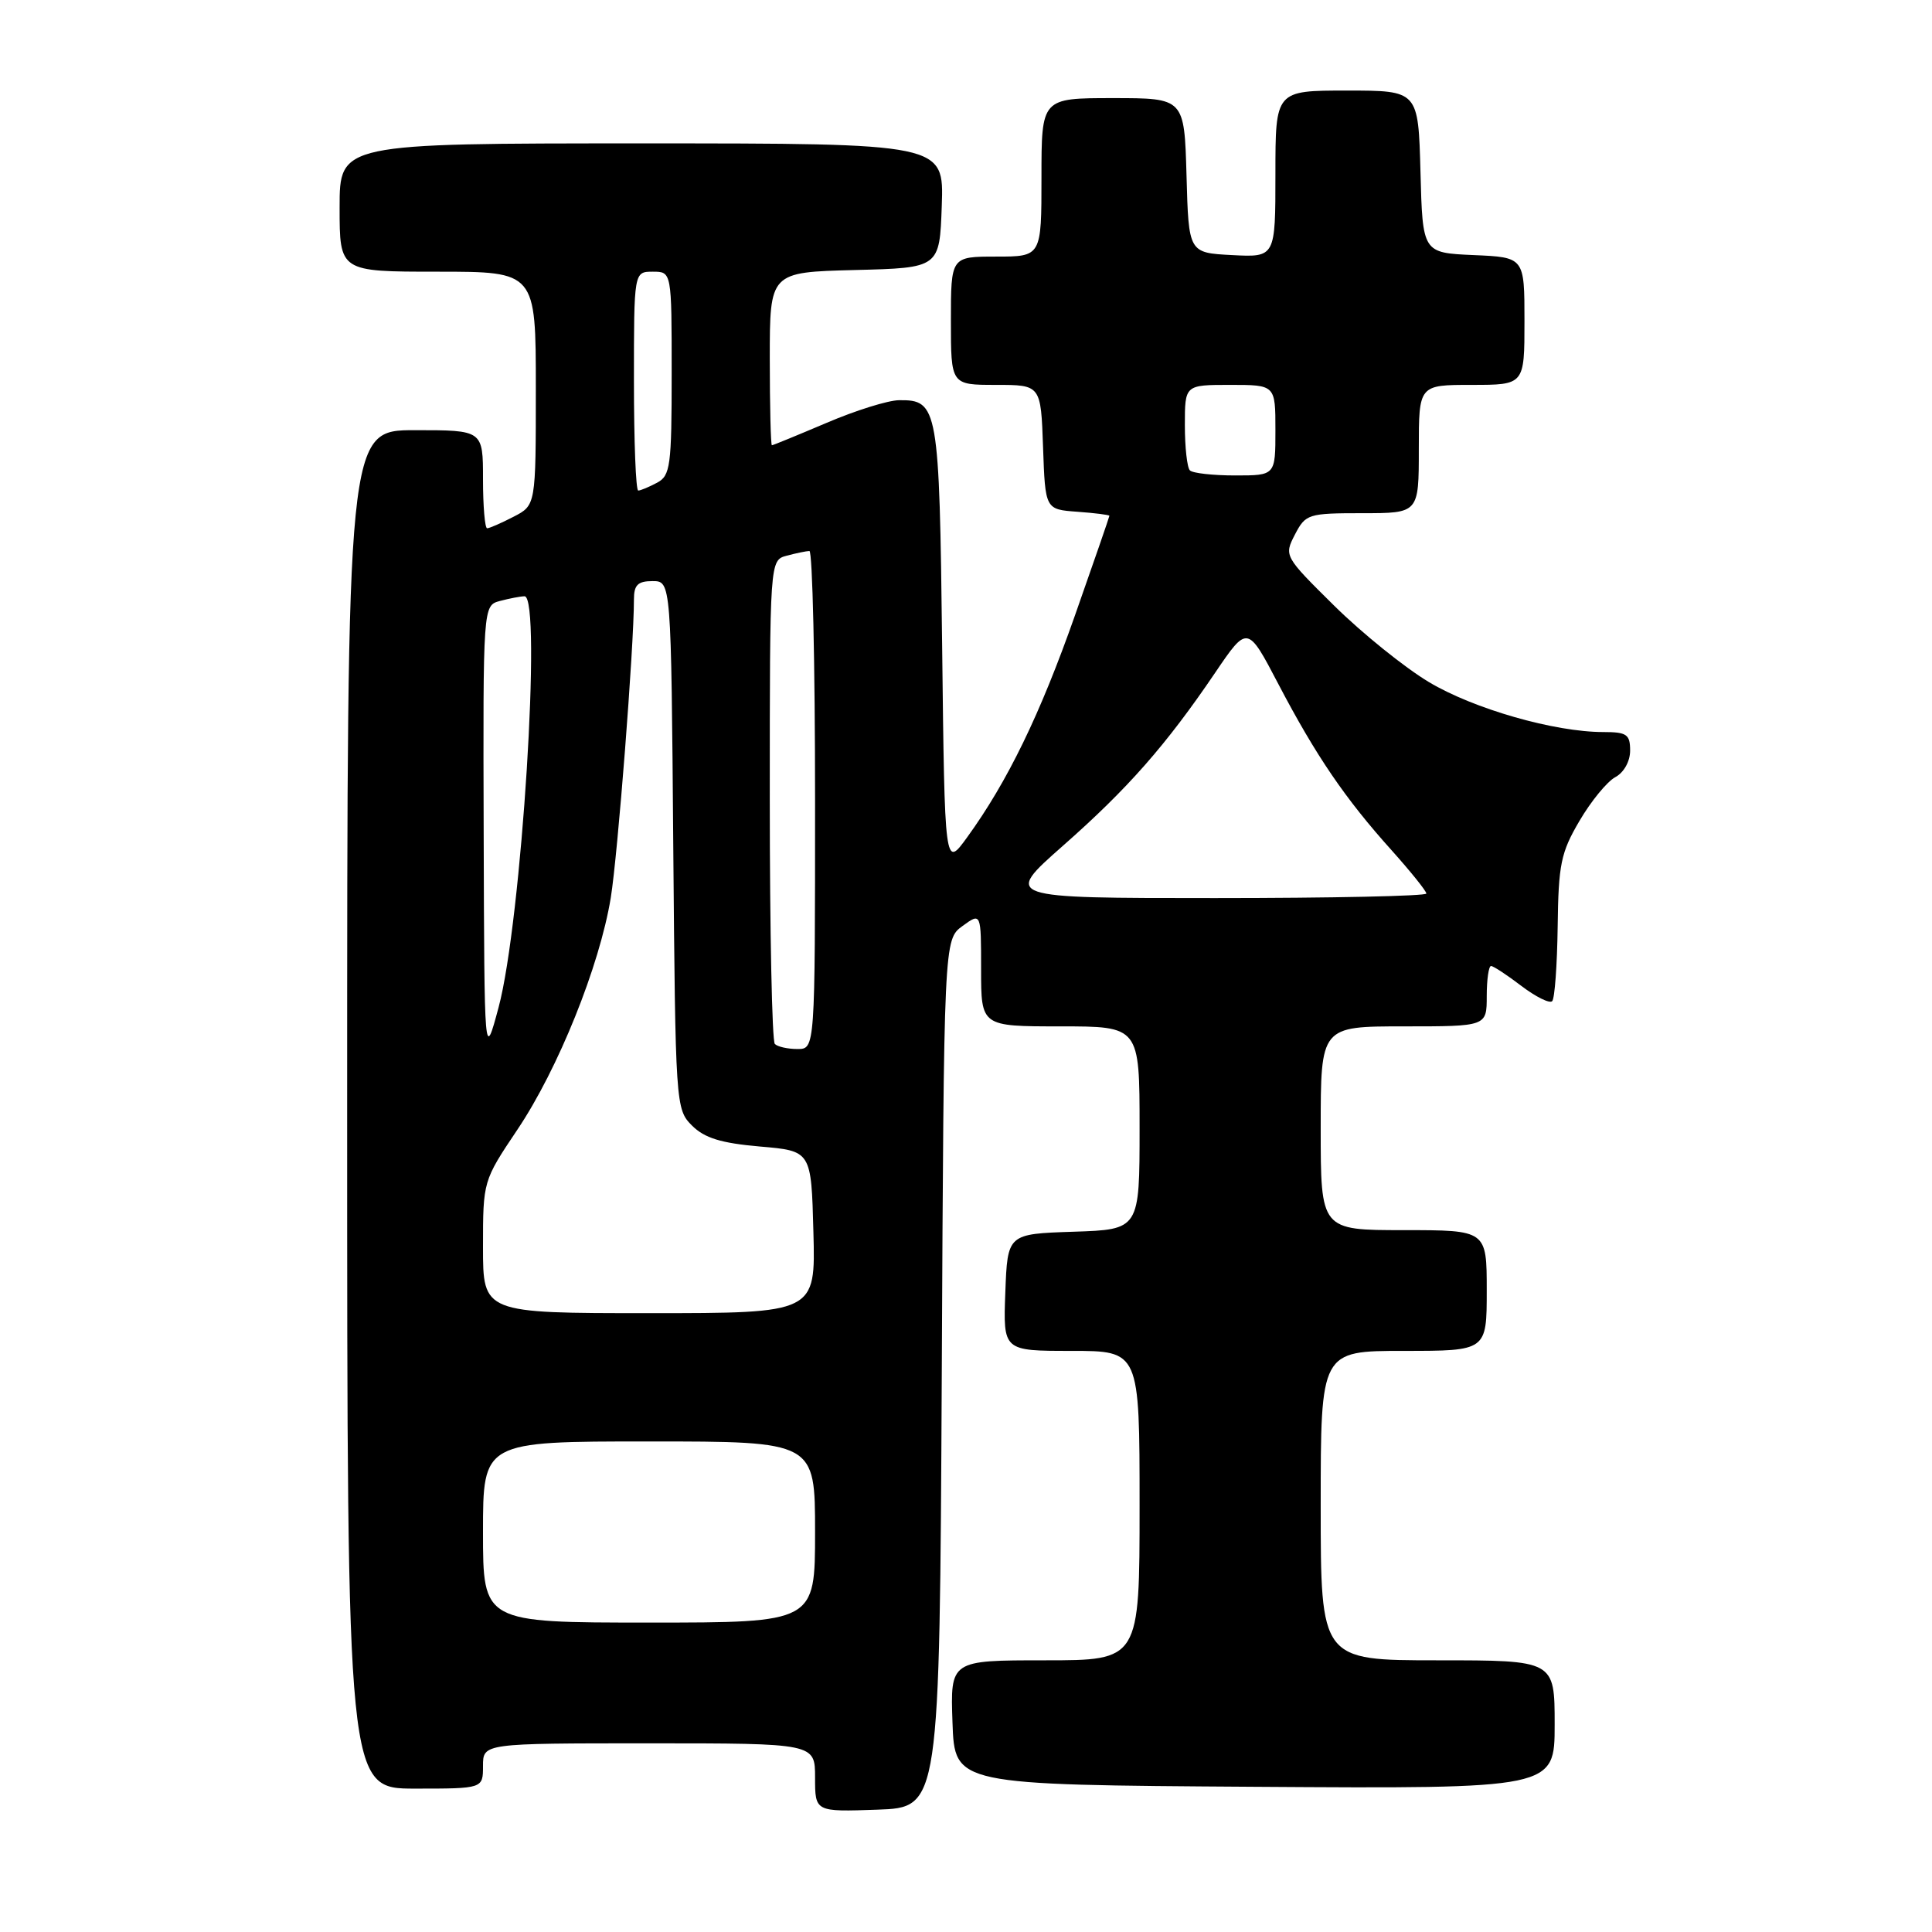 <?xml version="1.0" encoding="UTF-8" standalone="no"?>
<!DOCTYPE svg PUBLIC "-//W3C//DTD SVG 1.1//EN" "http://www.w3.org/Graphics/SVG/1.1/DTD/svg11.dtd" >
<svg xmlns="http://www.w3.org/2000/svg" xmlns:xlink="http://www.w3.org/1999/xlink" version="1.1" viewBox="0 0 256 256">
 <g >
 <path fill="currentColor"
d=" M 124.79 182.00 C 125.07 124.50 125.07 124.50 127.54 122.70 C 130.00 120.91 130.00 120.91 130.00 128.45 C 130.00 136.00 130.00 136.00 140.50 136.00 C 151.00 136.00 151.00 136.00 151.00 149.46 C 151.00 162.92 151.00 162.92 142.25 163.21 C 133.50 163.50 133.50 163.50 133.21 171.25 C 132.92 179.00 132.92 179.00 141.96 179.00 C 151.00 179.00 151.00 179.00 151.00 199.50 C 151.00 220.00 151.00 220.00 138.46 220.00 C 125.92 220.00 125.92 220.00 126.21 228.25 C 126.50 236.50 126.50 236.50 166.25 236.76 C 206.00 237.02 206.00 237.02 206.00 228.51 C 206.00 220.00 206.00 220.00 190.50 220.00 C 175.00 220.00 175.00 220.00 175.00 199.50 C 175.00 179.00 175.00 179.00 186.00 179.00 C 197.00 179.00 197.00 179.00 197.00 171.00 C 197.00 163.00 197.00 163.00 186.00 163.00 C 175.00 163.00 175.00 163.00 175.00 149.50 C 175.00 136.00 175.00 136.00 186.00 136.00 C 197.00 136.00 197.00 136.00 197.00 132.00 C 197.00 129.80 197.26 128.00 197.57 128.00 C 197.88 128.00 199.69 129.19 201.59 130.64 C 203.50 132.09 205.33 133.00 205.67 132.66 C 206.01 132.33 206.33 127.88 206.40 122.77 C 206.50 114.55 206.82 112.96 209.29 108.77 C 210.81 106.17 212.95 103.56 214.03 102.98 C 215.17 102.37 216.00 100.89 216.00 99.46 C 216.00 97.31 215.56 97.00 212.45 97.00 C 205.98 97.00 195.27 93.93 189.34 90.38 C 186.13 88.46 180.49 83.91 176.81 80.28 C 170.17 73.72 170.13 73.65 171.58 70.84 C 173.00 68.11 173.33 68.00 180.53 68.00 C 188.00 68.00 188.00 68.00 188.00 59.50 C 188.00 51.00 188.00 51.00 195.00 51.00 C 202.00 51.00 202.00 51.00 202.00 42.55 C 202.00 34.09 202.00 34.09 195.25 33.80 C 188.50 33.50 188.50 33.50 188.22 22.75 C 187.93 12.00 187.93 12.00 178.47 12.00 C 169.00 12.00 169.00 12.00 169.00 23.05 C 169.00 34.10 169.00 34.10 163.25 33.80 C 157.50 33.50 157.50 33.50 157.22 23.25 C 156.93 13.00 156.93 13.00 147.47 13.00 C 138.00 13.00 138.00 13.00 138.00 23.50 C 138.00 34.00 138.00 34.00 132.00 34.00 C 126.00 34.00 126.00 34.00 126.00 42.50 C 126.00 51.00 126.00 51.00 131.96 51.00 C 137.92 51.00 137.92 51.00 138.21 59.25 C 138.50 67.50 138.50 67.50 142.75 67.81 C 145.09 67.98 147.00 68.22 147.00 68.35 C 147.00 68.47 144.95 74.41 142.44 81.54 C 137.81 94.70 133.51 103.55 128.15 110.95 C 125.18 115.05 125.18 115.05 124.84 85.68 C 124.47 53.94 124.30 52.97 119.13 53.03 C 117.68 53.04 113.36 54.39 109.53 56.03 C 105.69 57.66 102.43 59.00 102.28 59.00 C 102.13 59.00 102.00 53.84 102.00 47.53 C 102.00 36.07 102.00 36.07 113.25 35.78 C 124.50 35.50 124.50 35.50 124.79 27.25 C 125.08 19.00 125.08 19.00 85.04 19.00 C 45.00 19.00 45.00 19.00 45.00 27.50 C 45.00 36.00 45.00 36.00 58.00 36.00 C 71.00 36.00 71.00 36.00 71.00 51.47 C 71.00 66.95 71.00 66.95 68.05 68.47 C 66.43 69.31 64.85 70.00 64.55 70.00 C 64.25 70.00 64.00 67.08 64.00 63.50 C 64.00 57.00 64.00 57.00 55.00 57.00 C 46.00 57.00 46.00 57.00 46.00 147.00 C 46.00 237.00 46.00 237.00 55.00 237.00 C 64.00 237.00 64.00 237.00 64.00 234.00 C 64.00 231.00 64.00 231.00 86.00 231.00 C 108.00 231.00 108.00 231.00 108.00 235.54 C 108.00 240.08 108.00 240.08 116.25 239.79 C 124.50 239.50 124.50 239.50 124.79 182.00 Z  M 64.00 203.00 C 64.00 191.00 64.00 191.00 86.00 191.00 C 108.00 191.00 108.00 191.00 108.00 203.00 C 108.00 215.00 108.00 215.00 86.00 215.00 C 64.00 215.00 64.00 215.00 64.00 203.00 Z  M 64.00 165.24 C 64.00 156.50 64.01 156.46 68.56 149.68 C 73.96 141.64 79.45 127.99 80.93 118.96 C 81.86 113.22 84.00 85.74 84.00 79.42 C 84.00 77.51 84.52 77.00 86.46 77.00 C 88.93 77.00 88.93 77.00 89.21 111.97 C 89.50 146.45 89.53 146.98 91.69 149.14 C 93.35 150.80 95.54 151.47 100.69 151.92 C 107.50 152.50 107.50 152.50 107.78 163.25 C 108.07 174.00 108.07 174.00 86.03 174.00 C 64.00 174.00 64.00 174.00 64.00 165.24 Z  M 64.09 110.37 C 64.00 80.23 64.00 80.23 66.25 79.63 C 67.49 79.30 68.95 79.02 69.50 79.01 C 71.83 78.98 69.11 122.14 66.06 133.50 C 64.18 140.50 64.18 140.50 64.09 110.37 Z  M 102.67 138.33 C 102.30 137.97 102.00 123.39 102.00 105.95 C 102.00 74.23 102.00 74.23 104.25 73.63 C 105.49 73.30 106.84 73.02 107.25 73.01 C 107.66 73.01 108.00 87.85 108.00 106.00 C 108.00 139.00 108.00 139.00 105.67 139.00 C 104.38 139.00 103.03 138.70 102.67 138.33 Z  M 140.81 112.10 C 149.43 104.51 154.49 98.76 161.00 89.16 C 165.30 82.82 165.30 82.82 169.40 90.66 C 174.35 100.11 178.25 105.84 184.39 112.66 C 186.92 115.49 189.00 118.07 189.00 118.40 C 189.00 118.73 176.40 119.00 160.99 119.00 C 132.99 119.00 132.99 119.00 140.81 112.10 Z  M 84.00 50.50 C 84.00 36.00 84.00 36.00 86.50 36.00 C 89.00 36.00 89.00 36.00 89.00 49.46 C 89.00 61.75 88.83 63.02 87.07 63.96 C 86.00 64.53 84.88 65.00 84.57 65.00 C 84.25 65.00 84.00 58.48 84.00 50.50 Z  M 157.67 62.33 C 157.30 61.97 157.00 59.27 157.00 56.33 C 157.00 51.00 157.00 51.00 163.00 51.00 C 169.00 51.00 169.00 51.00 169.00 57.00 C 169.00 63.00 169.00 63.00 163.67 63.00 C 160.73 63.00 158.03 62.70 157.67 62.33 Z "/>
</g>
</svg>